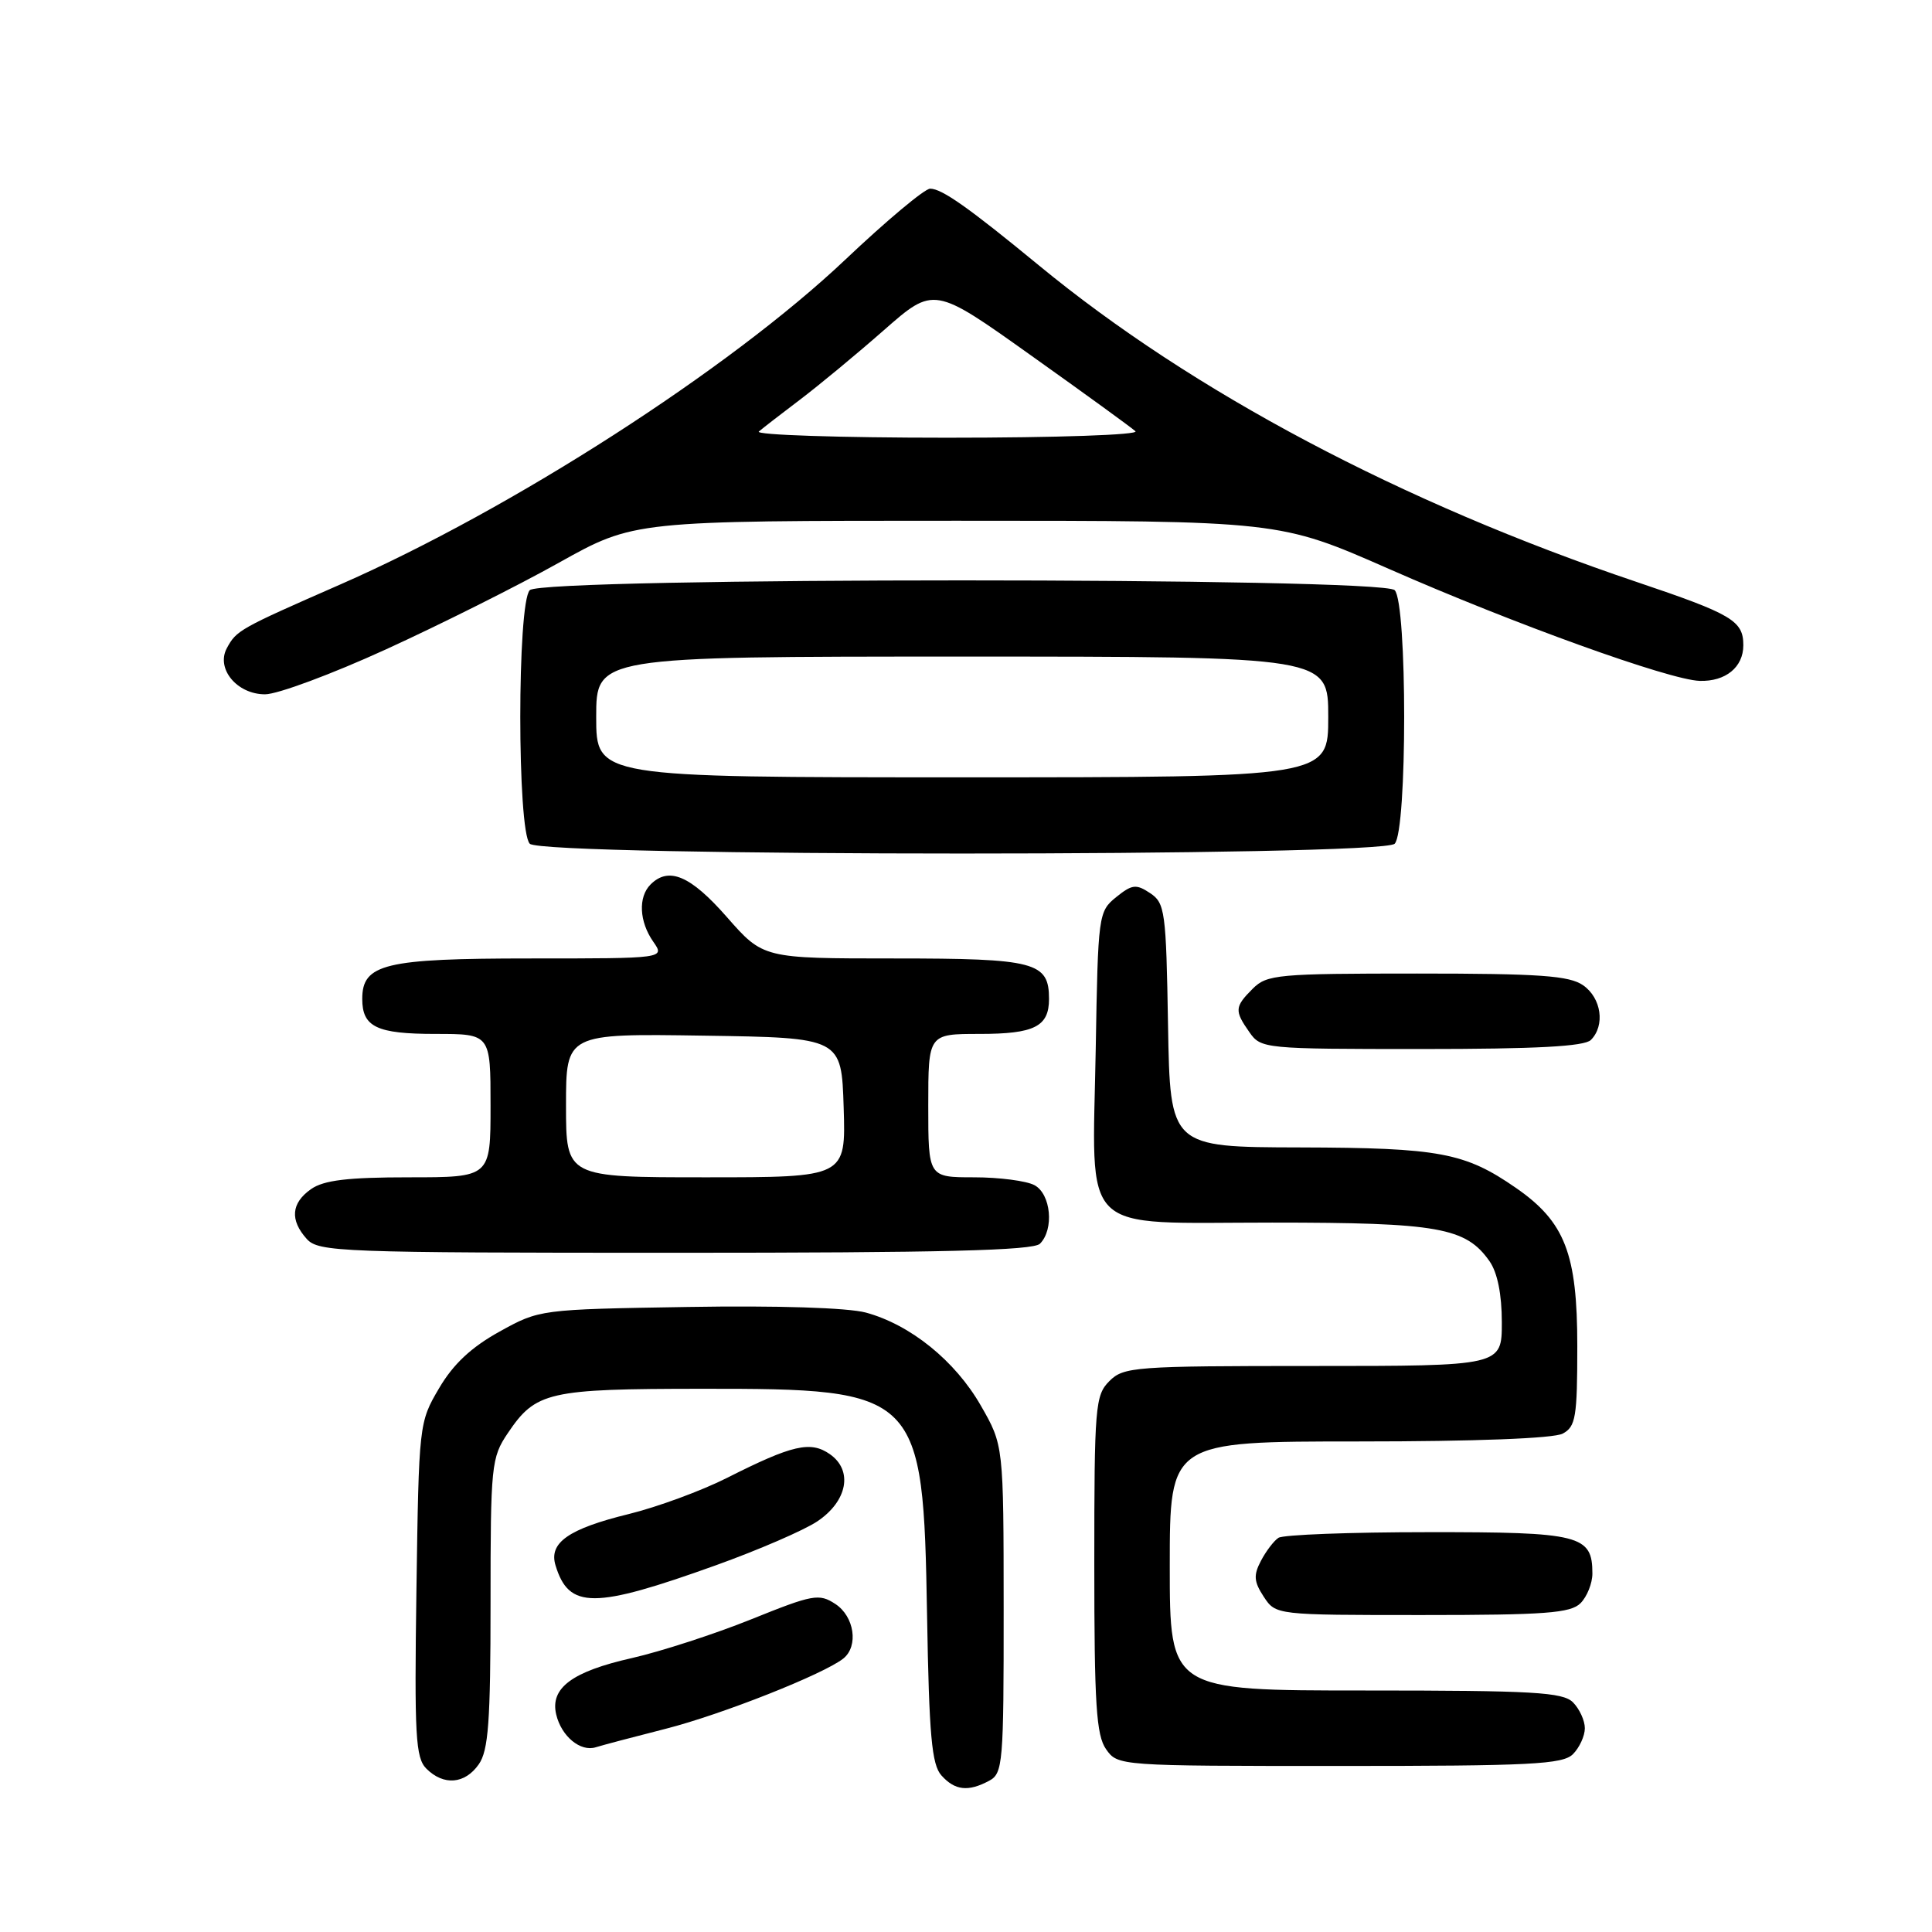 <?xml version="1.0" encoding="UTF-8" standalone="no"?>
<!DOCTYPE svg PUBLIC "-//W3C//DTD SVG 1.1//EN" "http://www.w3.org/Graphics/SVG/1.1/DTD/svg11.dtd" >
<svg xmlns="http://www.w3.org/2000/svg" xmlns:xlink="http://www.w3.org/1999/xlink" version="1.1" viewBox="0 0 256 256">
 <g >
 <path fill="currentColor"
d=" M 131.07 235.96 C 132.89 234.99 133.00 233.67 132.99 213.21 C 132.98 191.50 132.98 191.50 129.96 186.24 C 126.56 180.31 120.63 175.52 114.72 173.92 C 112.31 173.28 103.00 172.98 91.12 173.18 C 71.53 173.50 71.49 173.51 66.18 176.45 C 62.44 178.52 60.05 180.76 58.18 183.95 C 55.52 188.46 55.50 188.70 55.18 210.61 C 54.90 230.04 55.06 232.92 56.50 234.36 C 58.79 236.64 61.60 236.41 63.44 233.78 C 64.72 231.95 65.00 228.12 65.00 212.43 C 65.00 194.17 65.10 193.14 67.28 189.91 C 70.99 184.40 72.61 184.03 93.00 184.02 C 121.88 184.00 122.33 184.45 122.84 214.00 C 123.11 229.96 123.46 233.82 124.74 235.25 C 126.53 237.25 128.29 237.45 131.07 235.96 Z  M 208.43 232.43 C 209.29 231.56 210.00 230.02 210.00 229.00 C 210.00 227.98 209.29 226.44 208.43 225.57 C 207.08 224.22 203.17 224.00 180.93 224.00 C 155.00 224.00 155.00 224.00 155.00 207.50 C 155.00 191.00 155.00 191.00 180.07 191.00 C 195.43 191.00 205.88 190.60 207.07 189.96 C 208.79 189.04 209.00 187.79 209.00 178.35 C 209.00 166.12 207.37 161.91 200.88 157.41 C 194.11 152.72 190.74 152.09 172.27 152.04 C 155.05 152.00 155.05 152.00 154.77 135.87 C 154.52 120.74 154.37 119.65 152.39 118.34 C 150.54 117.11 150.00 117.18 147.89 118.88 C 145.55 120.78 145.49 121.21 145.19 138.99 C 144.75 164.05 142.67 162.00 168.56 162.00 C 190.59 162.00 194.24 162.65 197.37 167.12 C 198.42 168.62 199.00 171.50 199.00 175.22 C 199.00 181.00 199.00 181.00 174.00 181.00 C 150.33 181.00 148.89 181.11 147.00 183.00 C 145.12 184.88 145.00 186.33 145.00 207.28 C 145.00 225.82 145.26 229.93 146.56 231.78 C 148.11 233.99 148.27 234.00 177.49 234.00 C 202.85 234.00 207.07 233.79 208.43 232.43 Z  M 88.22 229.07 C 95.67 227.17 109.17 221.82 111.75 219.76 C 113.79 218.12 113.21 214.18 110.68 212.53 C 108.53 211.12 107.72 211.27 99.56 214.56 C 94.72 216.51 87.60 218.82 83.74 219.70 C 75.80 221.49 72.87 223.67 73.70 227.18 C 74.39 230.08 76.91 232.16 78.95 231.52 C 79.80 231.25 83.98 230.15 88.22 229.07 Z  M 209.43 212.43 C 210.29 211.56 211.00 209.80 211.00 208.50 C 211.00 203.40 209.40 203.00 189.18 203.02 C 178.91 203.02 170.00 203.36 169.40 203.77 C 168.79 204.17 167.75 205.54 167.08 206.82 C 166.08 208.72 166.14 209.57 167.45 211.57 C 169.05 214.00 169.05 214.00 188.45 214.00 C 204.76 214.00 208.11 213.75 209.43 212.43 Z  M 94.85 207.41 C 100.50 205.38 106.56 202.76 108.31 201.58 C 112.30 198.90 113.05 194.85 109.97 192.69 C 107.41 190.90 105.02 191.44 96.35 195.82 C 92.97 197.53 87.12 199.68 83.35 200.61 C 75.34 202.57 72.69 204.42 73.61 207.42 C 75.38 213.23 78.66 213.22 94.85 207.41 Z  M 137.80 164.80 C 139.70 162.90 139.26 158.21 137.07 157.04 C 136.00 156.47 132.40 156.00 129.07 156.00 C 123.00 156.00 123.00 156.00 123.00 146.50 C 123.00 137.00 123.00 137.00 129.80 137.00 C 137.06 137.00 139.00 136.03 139.00 132.37 C 139.00 127.47 137.19 127.00 118.49 127.00 C 101.13 127.00 101.13 127.00 96.31 121.51 C 91.50 116.02 88.61 114.79 86.20 117.20 C 84.54 118.86 84.70 122.12 86.56 124.78 C 88.11 127.00 88.11 127.00 70.28 127.00 C 50.98 127.00 48.00 127.72 48.00 132.36 C 48.00 136.08 49.91 137.00 57.70 137.00 C 65.00 137.00 65.00 137.00 65.00 146.50 C 65.00 156.00 65.00 156.00 54.22 156.00 C 46.09 156.00 42.90 156.38 41.22 157.56 C 38.58 159.41 38.39 161.66 40.65 164.17 C 42.21 165.89 45.05 166.00 89.45 166.00 C 124.79 166.00 136.90 165.70 137.80 164.80 Z  M 210.80 137.80 C 212.71 135.89 212.20 132.25 209.78 130.56 C 207.95 129.28 204.06 129.00 187.78 129.00 C 169.33 129.00 167.87 129.13 166.00 131.00 C 163.59 133.41 163.55 133.92 165.56 136.78 C 167.08 138.96 167.54 139.00 188.36 139.00 C 203.55 139.00 209.94 138.66 210.80 137.80 Z  M 184.80 111.80 C 186.48 110.12 186.48 79.88 184.80 78.20 C 183.07 76.47 71.93 76.47 70.20 78.20 C 68.52 79.88 68.52 110.12 70.20 111.80 C 71.93 113.53 183.07 113.53 184.80 111.80 Z  M 51.13 86.05 C 58.29 82.78 68.62 77.61 74.08 74.55 C 84.02 69.00 84.02 69.00 126.77 69.00 C 169.52 69.00 169.52 69.00 184.01 75.37 C 200.59 82.67 221.22 90.10 225.22 90.22 C 228.65 90.32 231.00 88.41 231.00 85.50 C 231.00 82.25 229.52 81.38 216.86 77.11 C 185.76 66.63 158.01 51.93 137.64 35.15 C 128.34 27.50 124.80 25.00 123.25 25.00 C 122.52 25.00 117.46 29.24 111.99 34.42 C 96.64 48.94 67.82 67.48 45.08 77.45 C 31.69 83.32 31.33 83.52 30.05 85.90 C 28.60 88.62 31.41 92.00 35.12 92.00 C 36.77 92.00 43.98 89.32 51.13 86.05 Z  M 75.00 146.48 C 75.00 136.95 75.00 136.95 93.25 137.23 C 111.50 137.50 111.50 137.50 111.79 146.75 C 112.08 156.00 112.08 156.00 93.54 156.00 C 75.00 156.00 75.00 156.00 75.00 146.48 Z  M 79.00 95.00 C 79.00 87.00 79.00 87.00 127.50 87.00 C 176.00 87.00 176.00 87.00 176.00 95.00 C 176.00 103.00 176.00 103.00 127.50 103.00 C 79.00 103.00 79.00 103.00 79.00 95.00 Z  M 100.55 57.18 C 101.07 56.73 103.53 54.83 106.00 52.96 C 108.47 51.09 113.48 46.95 117.12 43.75 C 123.75 37.93 123.75 37.93 136.62 47.10 C 143.71 52.14 149.93 56.66 150.45 57.14 C 150.99 57.62 140.13 58.00 125.50 58.00 C 111.25 58.00 100.03 57.63 100.55 57.18 Z "/>
</g>
</svg>